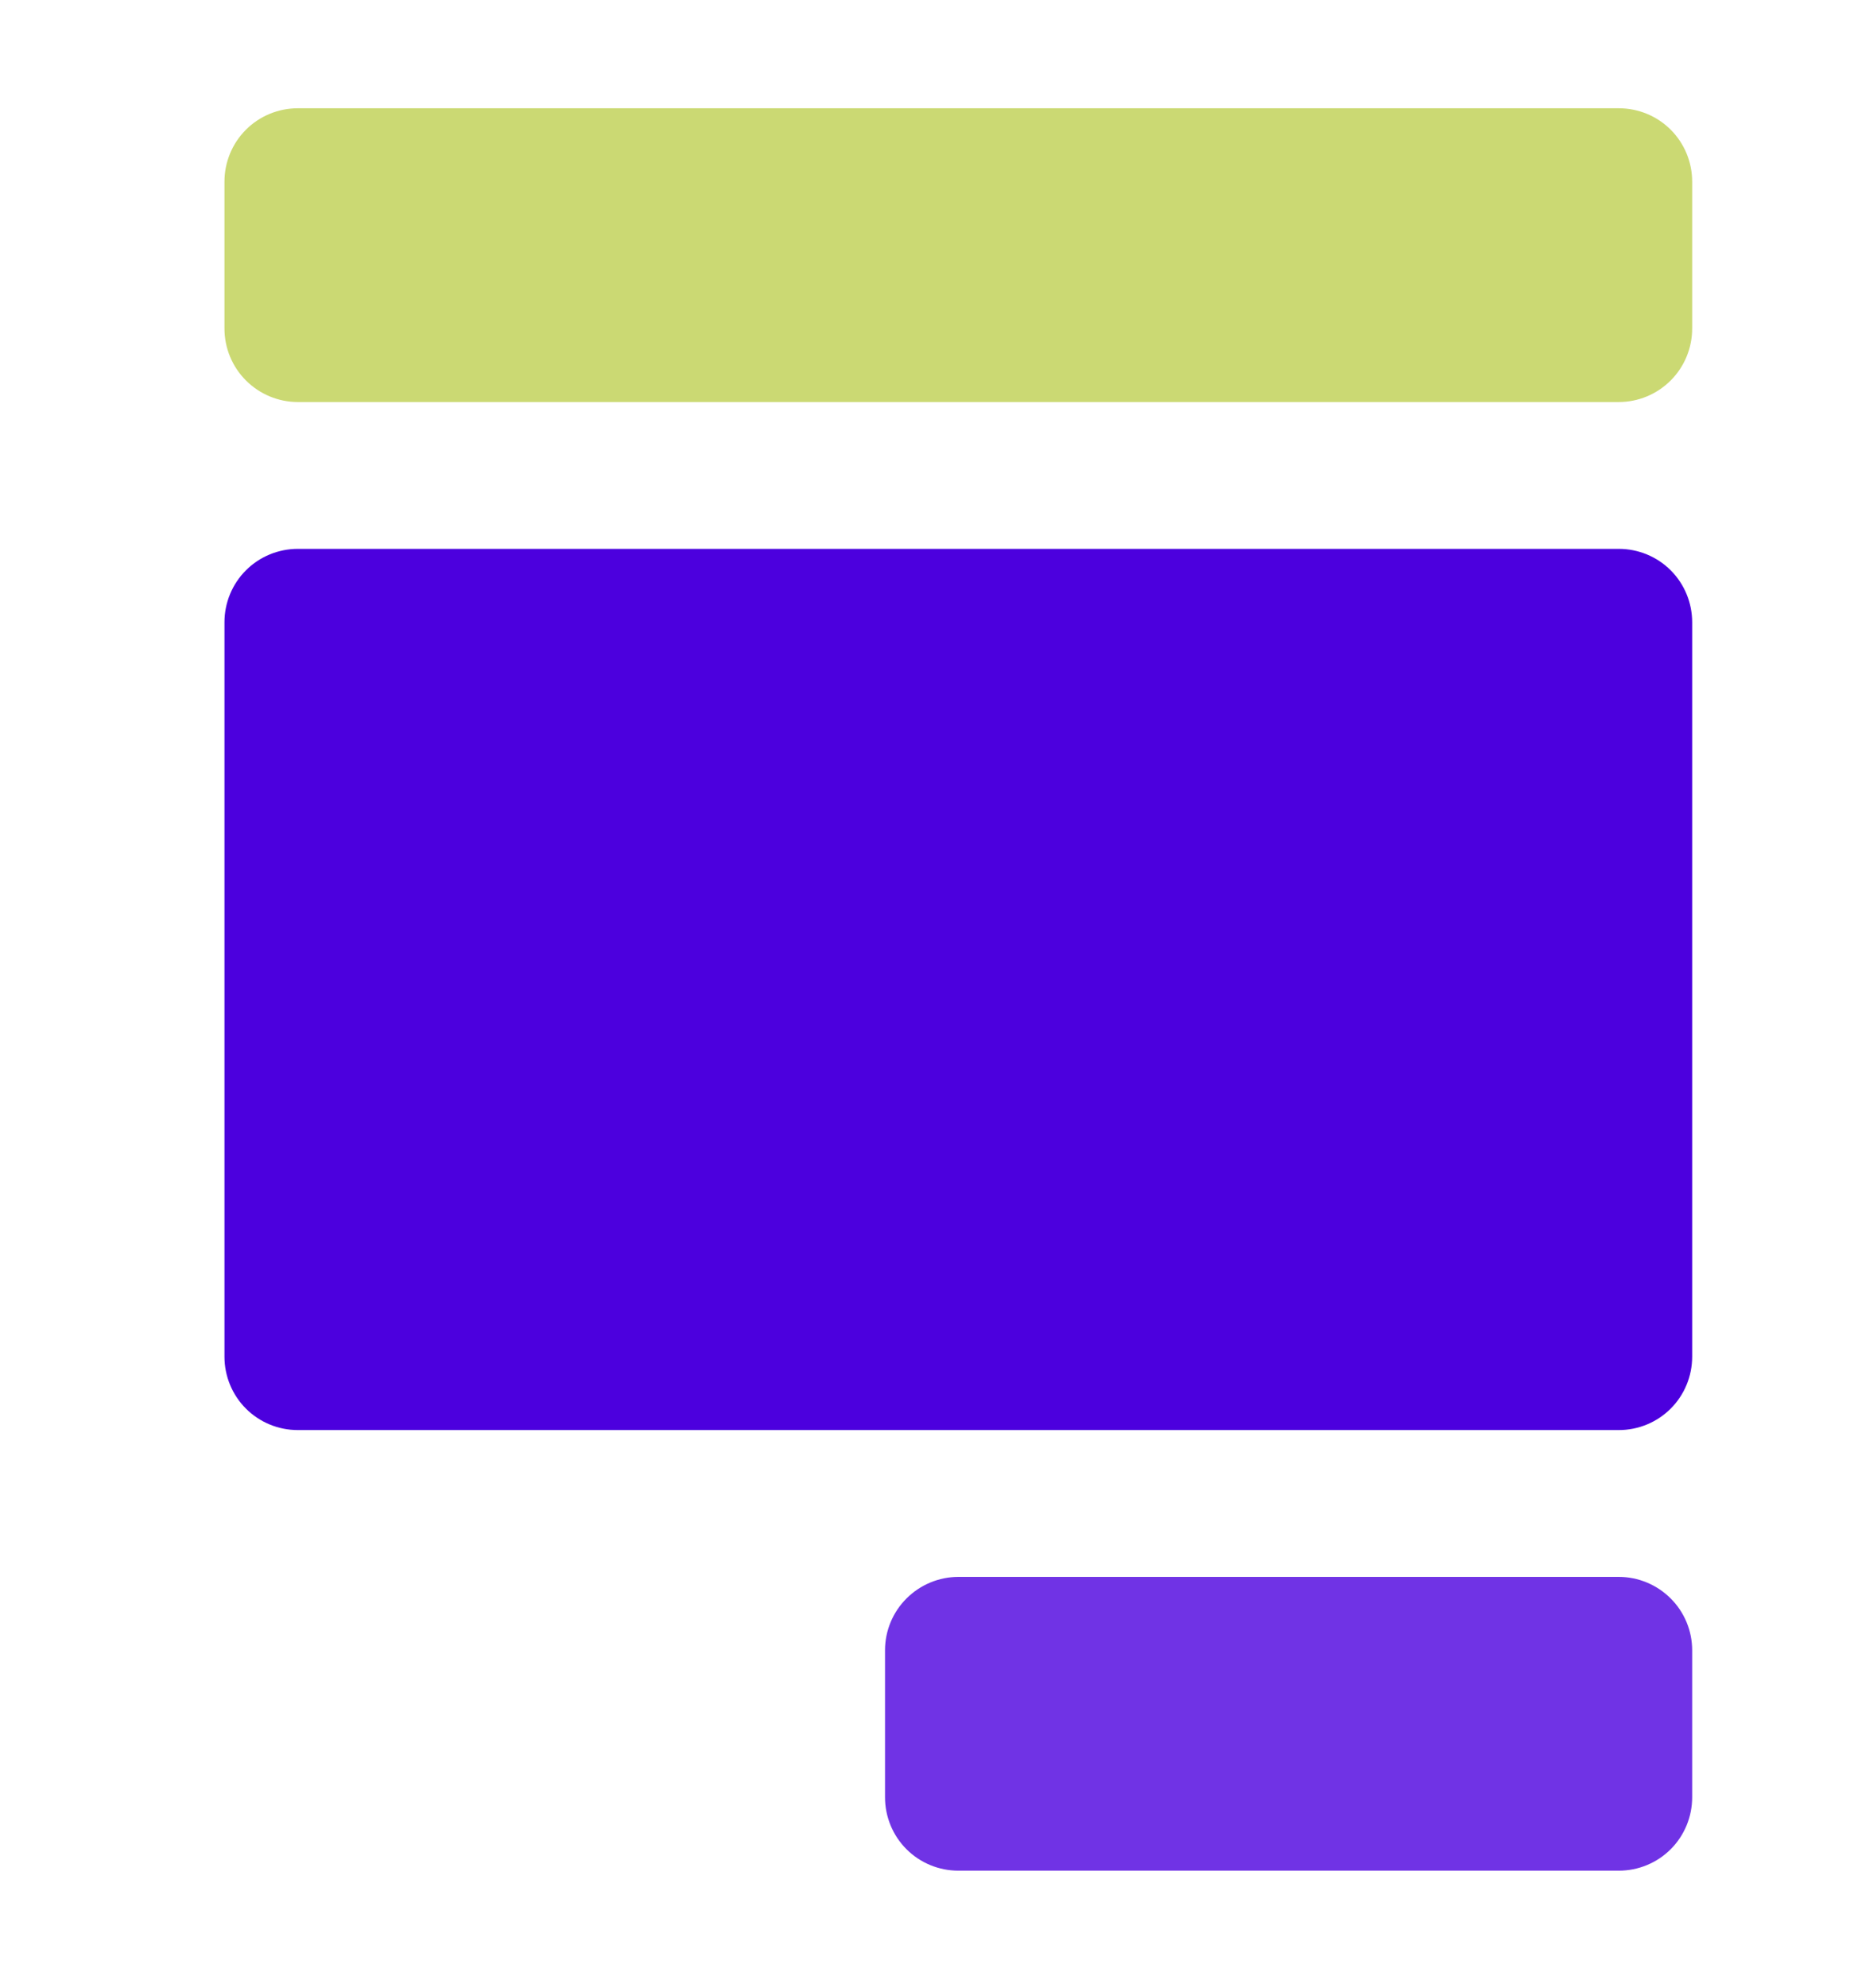 <svg width="14" height="15" viewBox="0 0 14 15" fill="none" xmlns="http://www.w3.org/2000/svg">
<g clip-path="url(#clip0_211_4053)">
<path d="M12.224 14.117H7.237C7.09 14.117 6.949 14.059 6.845 13.955C6.741 13.851 6.683 13.71 6.683 13.563V12.454C6.683 12.307 6.741 12.167 6.845 12.063C6.949 11.959 7.09 11.9 7.237 11.9H12.224C12.371 11.9 12.512 11.959 12.616 12.063C12.72 12.167 12.778 12.307 12.778 12.454V13.563C12.778 13.71 12.72 13.851 12.616 13.955C12.512 14.059 12.371 14.117 12.224 14.117Z" fill="#4C00DE" fill-opacity="0.8"/>
<path d="M12.224 0.817H2.249C2.102 0.817 1.961 0.875 1.857 0.979C1.753 1.083 1.695 1.224 1.695 1.371V2.479C1.695 2.626 1.753 2.767 1.857 2.871C1.961 2.975 2.102 3.034 2.249 3.034H12.224C12.371 3.034 12.512 2.975 12.616 2.871C12.72 2.767 12.778 2.626 12.778 2.479V1.371C12.778 1.224 12.72 1.083 12.616 0.979C12.512 0.875 12.371 0.817 12.224 0.817Z" fill="#CBD973"/>
<path d="M12.224 4.142H2.249C2.102 4.142 1.961 4.2 1.857 4.304C1.753 4.408 1.695 4.549 1.695 4.696V10.238C1.695 10.385 1.753 10.526 1.857 10.63C1.961 10.734 2.102 10.792 2.249 10.792H12.224C12.371 10.792 12.512 10.734 12.616 10.63C12.72 10.526 12.778 10.385 12.778 10.238V4.696C12.778 4.549 12.72 4.408 12.616 4.304C12.512 4.2 12.371 4.142 12.224 4.142Z" fill="#4C00DE"/>
</g>
<defs>
<clipPath id="clip0_211_4053">
<rect width="13.3" height="13.3" fill="white" transform="translate(0.587 0.817)"/>
</clipPath>
</defs>
</svg>
